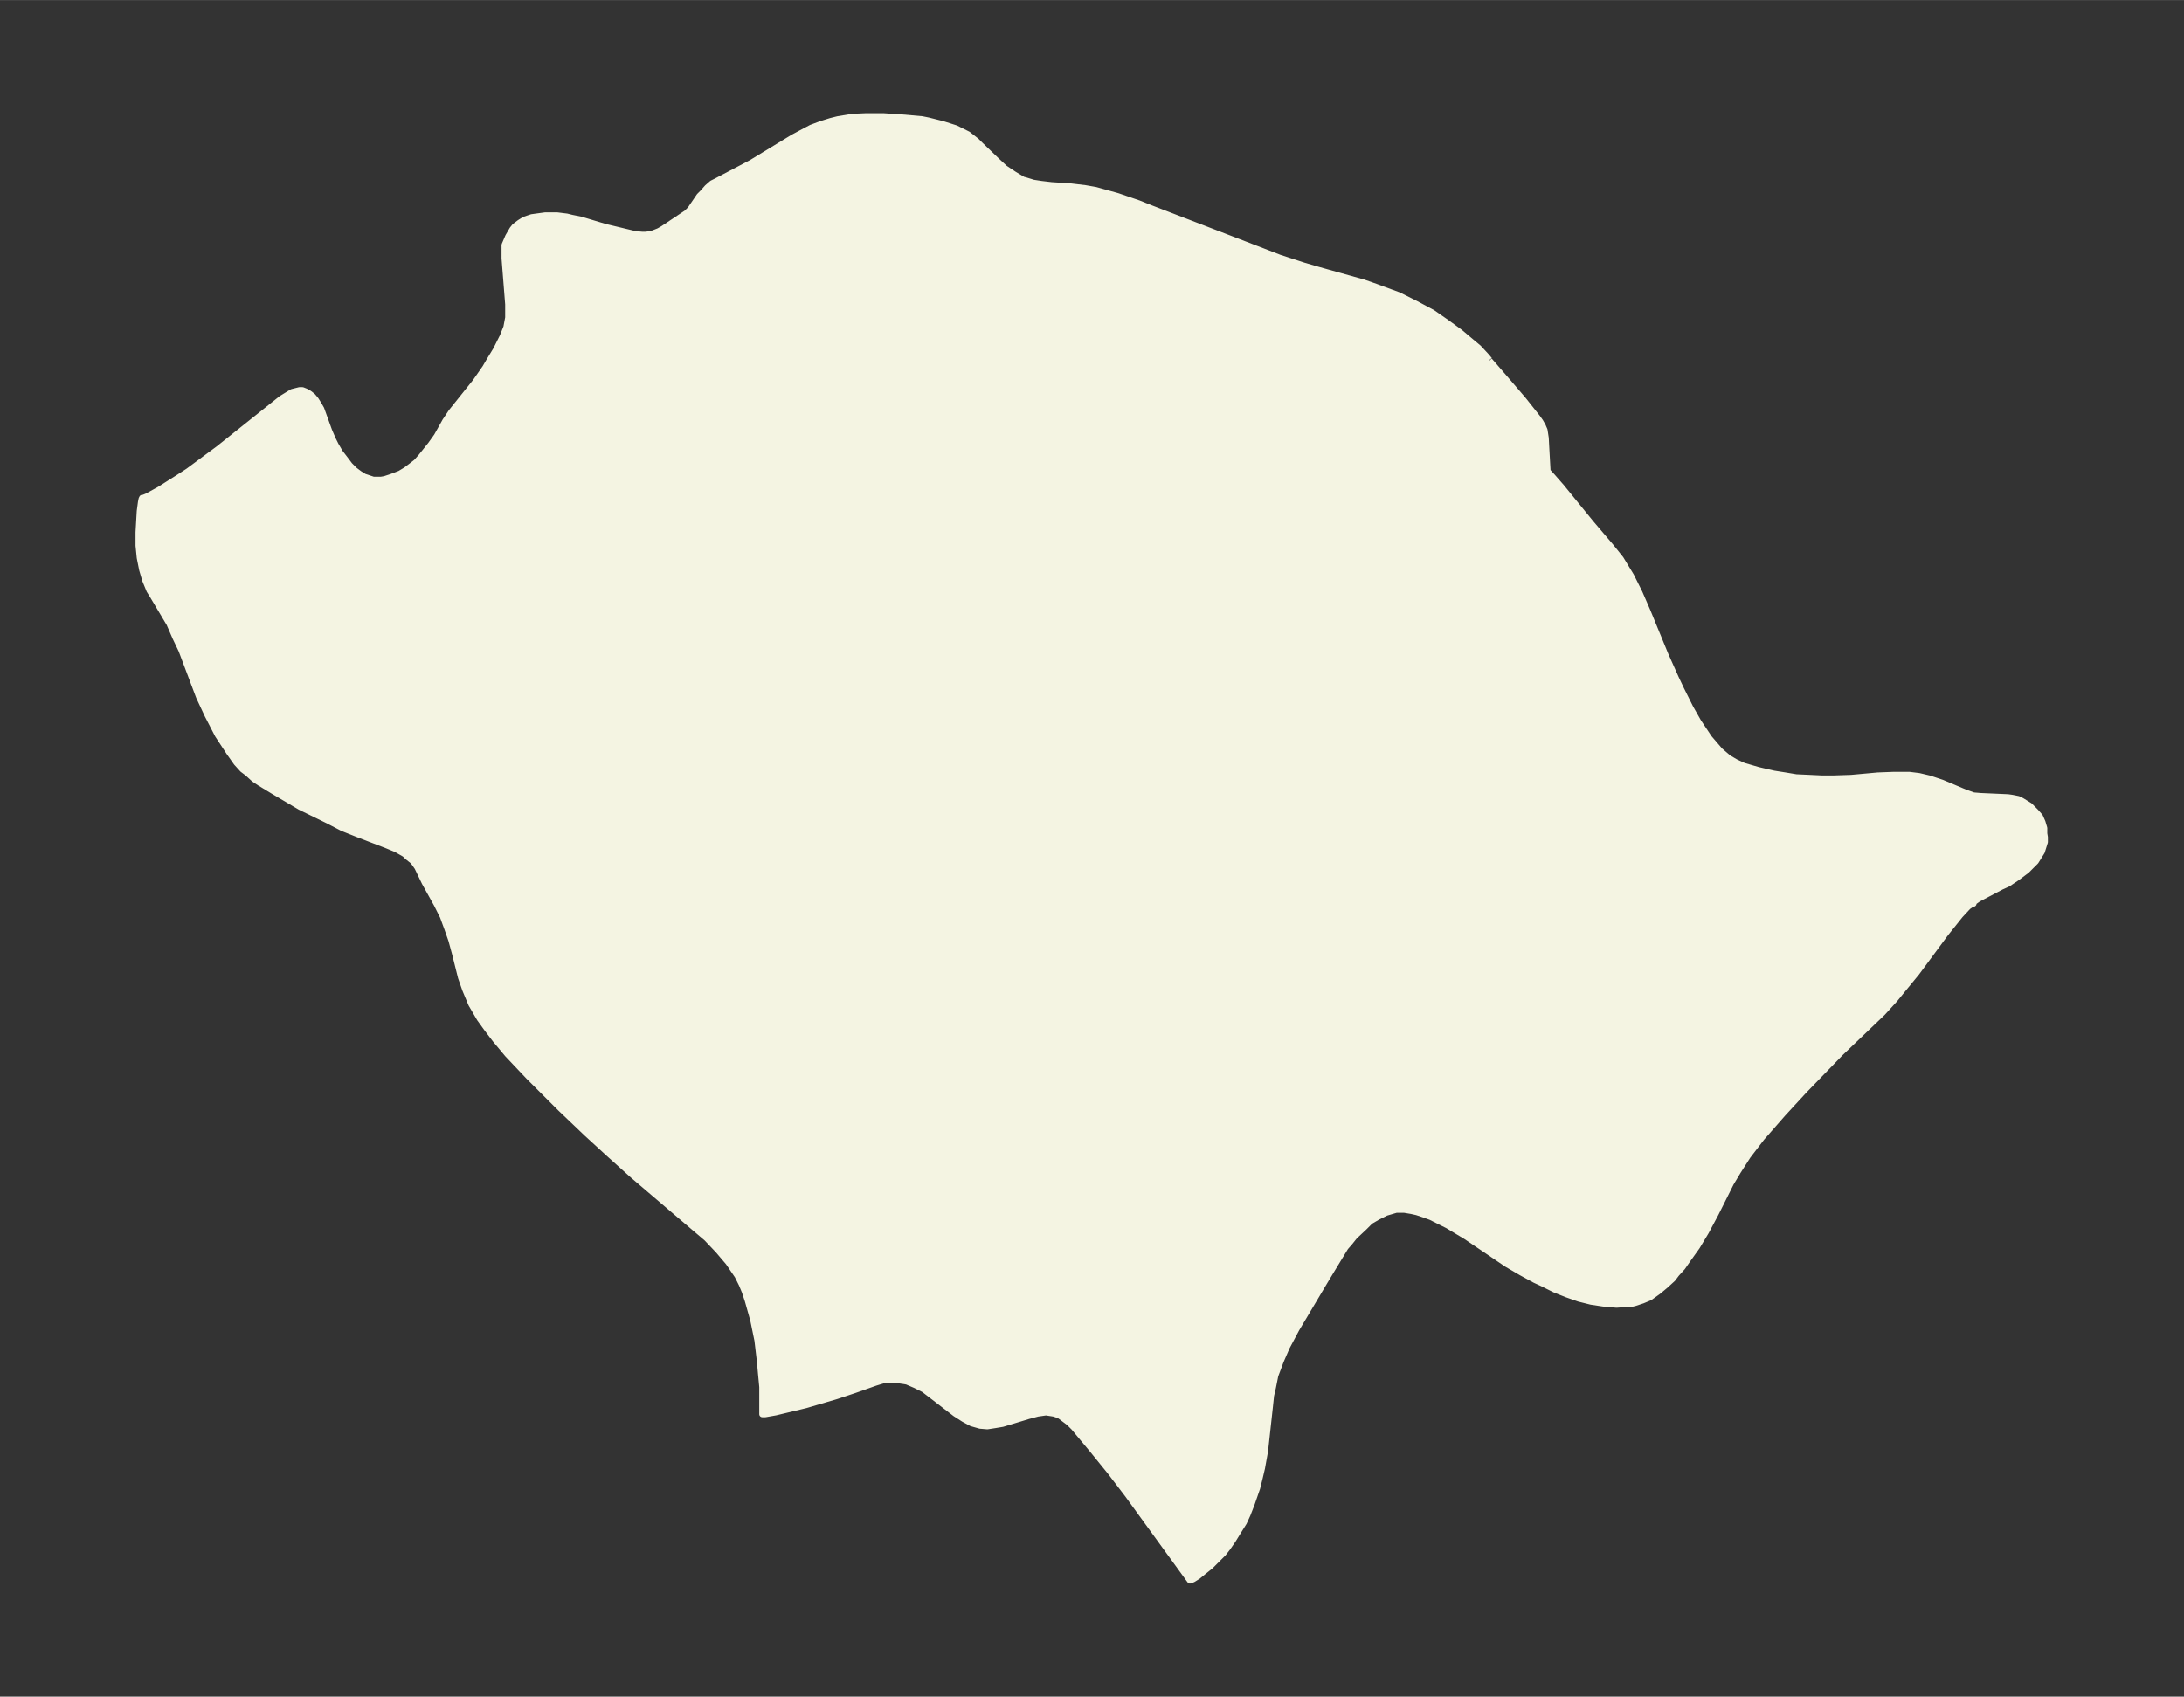 <svg xmlns="http://www.w3.org/2000/svg" xmlns:xlink="http://www.w3.org/1999/xlink" width="481.3" height="374" viewBox="0 0 361 280.5"><rect x="0" y="0" width="361" height="280.5" fill="#333333" stroke="none"/><defs><style>*{stroke-linejoin:round;stroke-linecap:butt}</style></defs><g id="figure_1"><path id="patch_1" fill="none" d="M0 280.5h361V0H0z"/><g id="axes_1"><g id="PatchCollection_1"><defs><path id="mc486afdc3b" stroke="#f4f4e2" d="m246.2-220.9 2.6 3 3 3.5 2.3 2.9.5.7.4.7.3.7.2 1.3.1 1.9.2 3.6.9 1 1.4 1.6 4.8 5.9 3.4 4 1.6 2 1.7 2.8 1.4 2.8 1.3 3 3 7.3 1.7 3.8.9 1.9 1.5 3 1.3 2.3.8 1.2 1 1.5.6.7 1.2 1.4 1.4 1.2 1.2.7 1.3.6 2.4.7 2.6.6 1.9.3 1.8.3 2.2.1 2.1.1h1.8l3-.1 4.4-.4 2.6-.1h2.6l1.6.2 1.7.4 2.1.7 3.8 1.6 1.4.5 1.2.1 4.5.2.7.1 1 .2.6.3 1.3.8 1 1 .7.8.4.9.3 1v.9l.1.6v.8l-.5 1.6-.5.8-.5.8-.8.8-.7.7-1.6 1.2-1.5 1-1.1.5-3.8 2-.7.5-.1.2v.1h-.2l-.7.5-1.3 1.4-2.4 3-4.8 6.5-2.3 2.8-1.3 1.6-2 2.2-7 6.7-6 6.2-3.5 3.8-3.5 4-2.3 3-1.6 2.5-1.2 2-2.5 5-1.6 3-1.5 2.5-1.5 2.1-.9 1.3-1 1.1-.6.8-1.2 1.1-1.2 1-1.4 1-1.2.5-1.2.4-.8.2h-1l-1.3.1-2.2-.2-2-.3-2-.5-2-.7-2-.8-2-1-1.3-.6-2.2-1.2-2.4-1.4-6.8-4.6-3-1.8-2.8-1.4-1.1-.4-1.2-.4-.9-.2-1.2-.2h-1.3l-1.7.5-1.4.7-1.2.7-1 1-1.6 1.5-.8 1-.7.8L221-72l-1.7 2.8-5 8.4-1.6 3-1 2.3-.9 2.4-.4 2-.3 1.3-.2 1.9-.8 7.3-.5 2.8-.4 1.7-.4 1.6-.9 2.6-.7 1.8-.6 1.3-1 1.6-.8 1.3-.9 1.3-.7.9-1.1 1.1-1 1-1 .8-1.1.9-.8.5-.5.2-10.3-14.2-2.9-3.8-3-3.7-2-2.4-1-1.2-.8-.8-.8-.6-.8-.6-.9-.3-1.3-.2-1.4.2-1.5.4-4.3 1.3-1.2.2-1.3.2-1.2-.1-1.4-.4-1.3-.7-1.4-.9-3.9-3-1.3-1-1.4-.7-1.4-.6-1.3-.2H146l-1.3.4-3.4 1.2-3 1-3.4 1-1.7.5-5 1.2-1.7.3h-.5v-4.5l-.2-2.1-.2-2.2-.4-3.4-.7-3.4-.9-3.2-.5-1.5-.5-1.2-.7-1.4-1.5-2.2-1.7-2-1.9-2-2-1.7-10.2-8.7-4-3.6-3.6-3.3-4.4-4.2-5.2-5.2-3.5-3.7-2-2.4-1.3-1.7-1.3-1.8-1.4-2.4-1-2.4-.7-2-1-4-.6-2.2-.7-2-.7-1.9-1-2-2-3.6-1.2-2.5-.7-1-1-.8-.4-.4-1.4-.8-1.7-.7-4.7-1.8-2.5-1-2.3-1.2-4.7-2.3-4.4-2.6-2.3-1.4-.9-.6-1.1-1-.8-.6-1-1.1-1.2-1.7L36-159l-1.7-3.3-.7-1.5-.7-1.5L30-173l-1-2.1-1-2.3-2.8-4.7-.5-.8-.7-1.7-.5-1.7-.4-2-.2-2v-2.2l.2-3.5.2-1.5.1-.5.1-.2h.2l.7-.3 2-1.1 3-1.9 1.7-1.1 2.7-2 2.3-1.7 10.4-8.3 1.3-.8.5-.3 1.2-.3h.5l.5.2.4.2.3.2.5.4.5.6.5.8.4.7 1.3 3.6.6 1.4.5 1 .7 1.2 1 1.3.6.8.8.8.8.6.8.5 1.5.5H63l.6-.1 1.2-.4 1.3-.5 1-.6.8-.6.9-.7.8-.9.8-1 .8-1 1-1.4 1.4-2.5 1-1.5 4-5 1.6-2.3.7-1.2 1.1-1.8 1.1-2.2.6-1.5.3-1.6v-2.2l-.6-7.6v-2.2l.6-1.4.7-1.2.4-.5.8-.6.8-.5 1.2-.4 2.2-.3h2l1.6.2.8.2 1.5.3 4 1.2 5 1.2 1.1.1h.6l.9-.1.8-.3.5-.2.7-.4 3.3-2.2.6-.4.6-.6 1.5-2.2.6-.6.7-.8.8-.7.8-.4 5.7-3 6.9-4.2 1.3-.7 1.7-.9 1.6-.6 1.6-.5 1.2-.3 2.4-.4 2.3-.1h2.8l3 .2 3.4.3 1 .2 2.4.6 2.2.7 2 1 1.4 1.1.7.7 2.7 2.6 1.3 1.2 1.5 1 1.5.9.4.1 1.3.4 1.3.2 1.7.2 3.1.2 2.5.3 1.7.3 1.8.5 1.8.5 3.5 1.2 2 .8 14.3 5.5 7 2.7 4 1.3 2.4.7 7.5 2.1 2 .7 1.9.7 1.9.7 2.8 1.4 2.8 1.5 2.3 1.6 2.2 1.6 1.9 1.6 1.2 1 1.3 1.4.5.6"/></defs><g clip-path="url(#p6b98068a17)"><use xlink:href="#mc486afdc3b" y="280.5" fill="#f4f4e2" stroke="#f4f4e2"/></g></g></g></g><defs><clipPath id="p6b98068a17"><path d="M7.2 7.2h346.6v266.1H7.2z"/></clipPath></defs></svg>